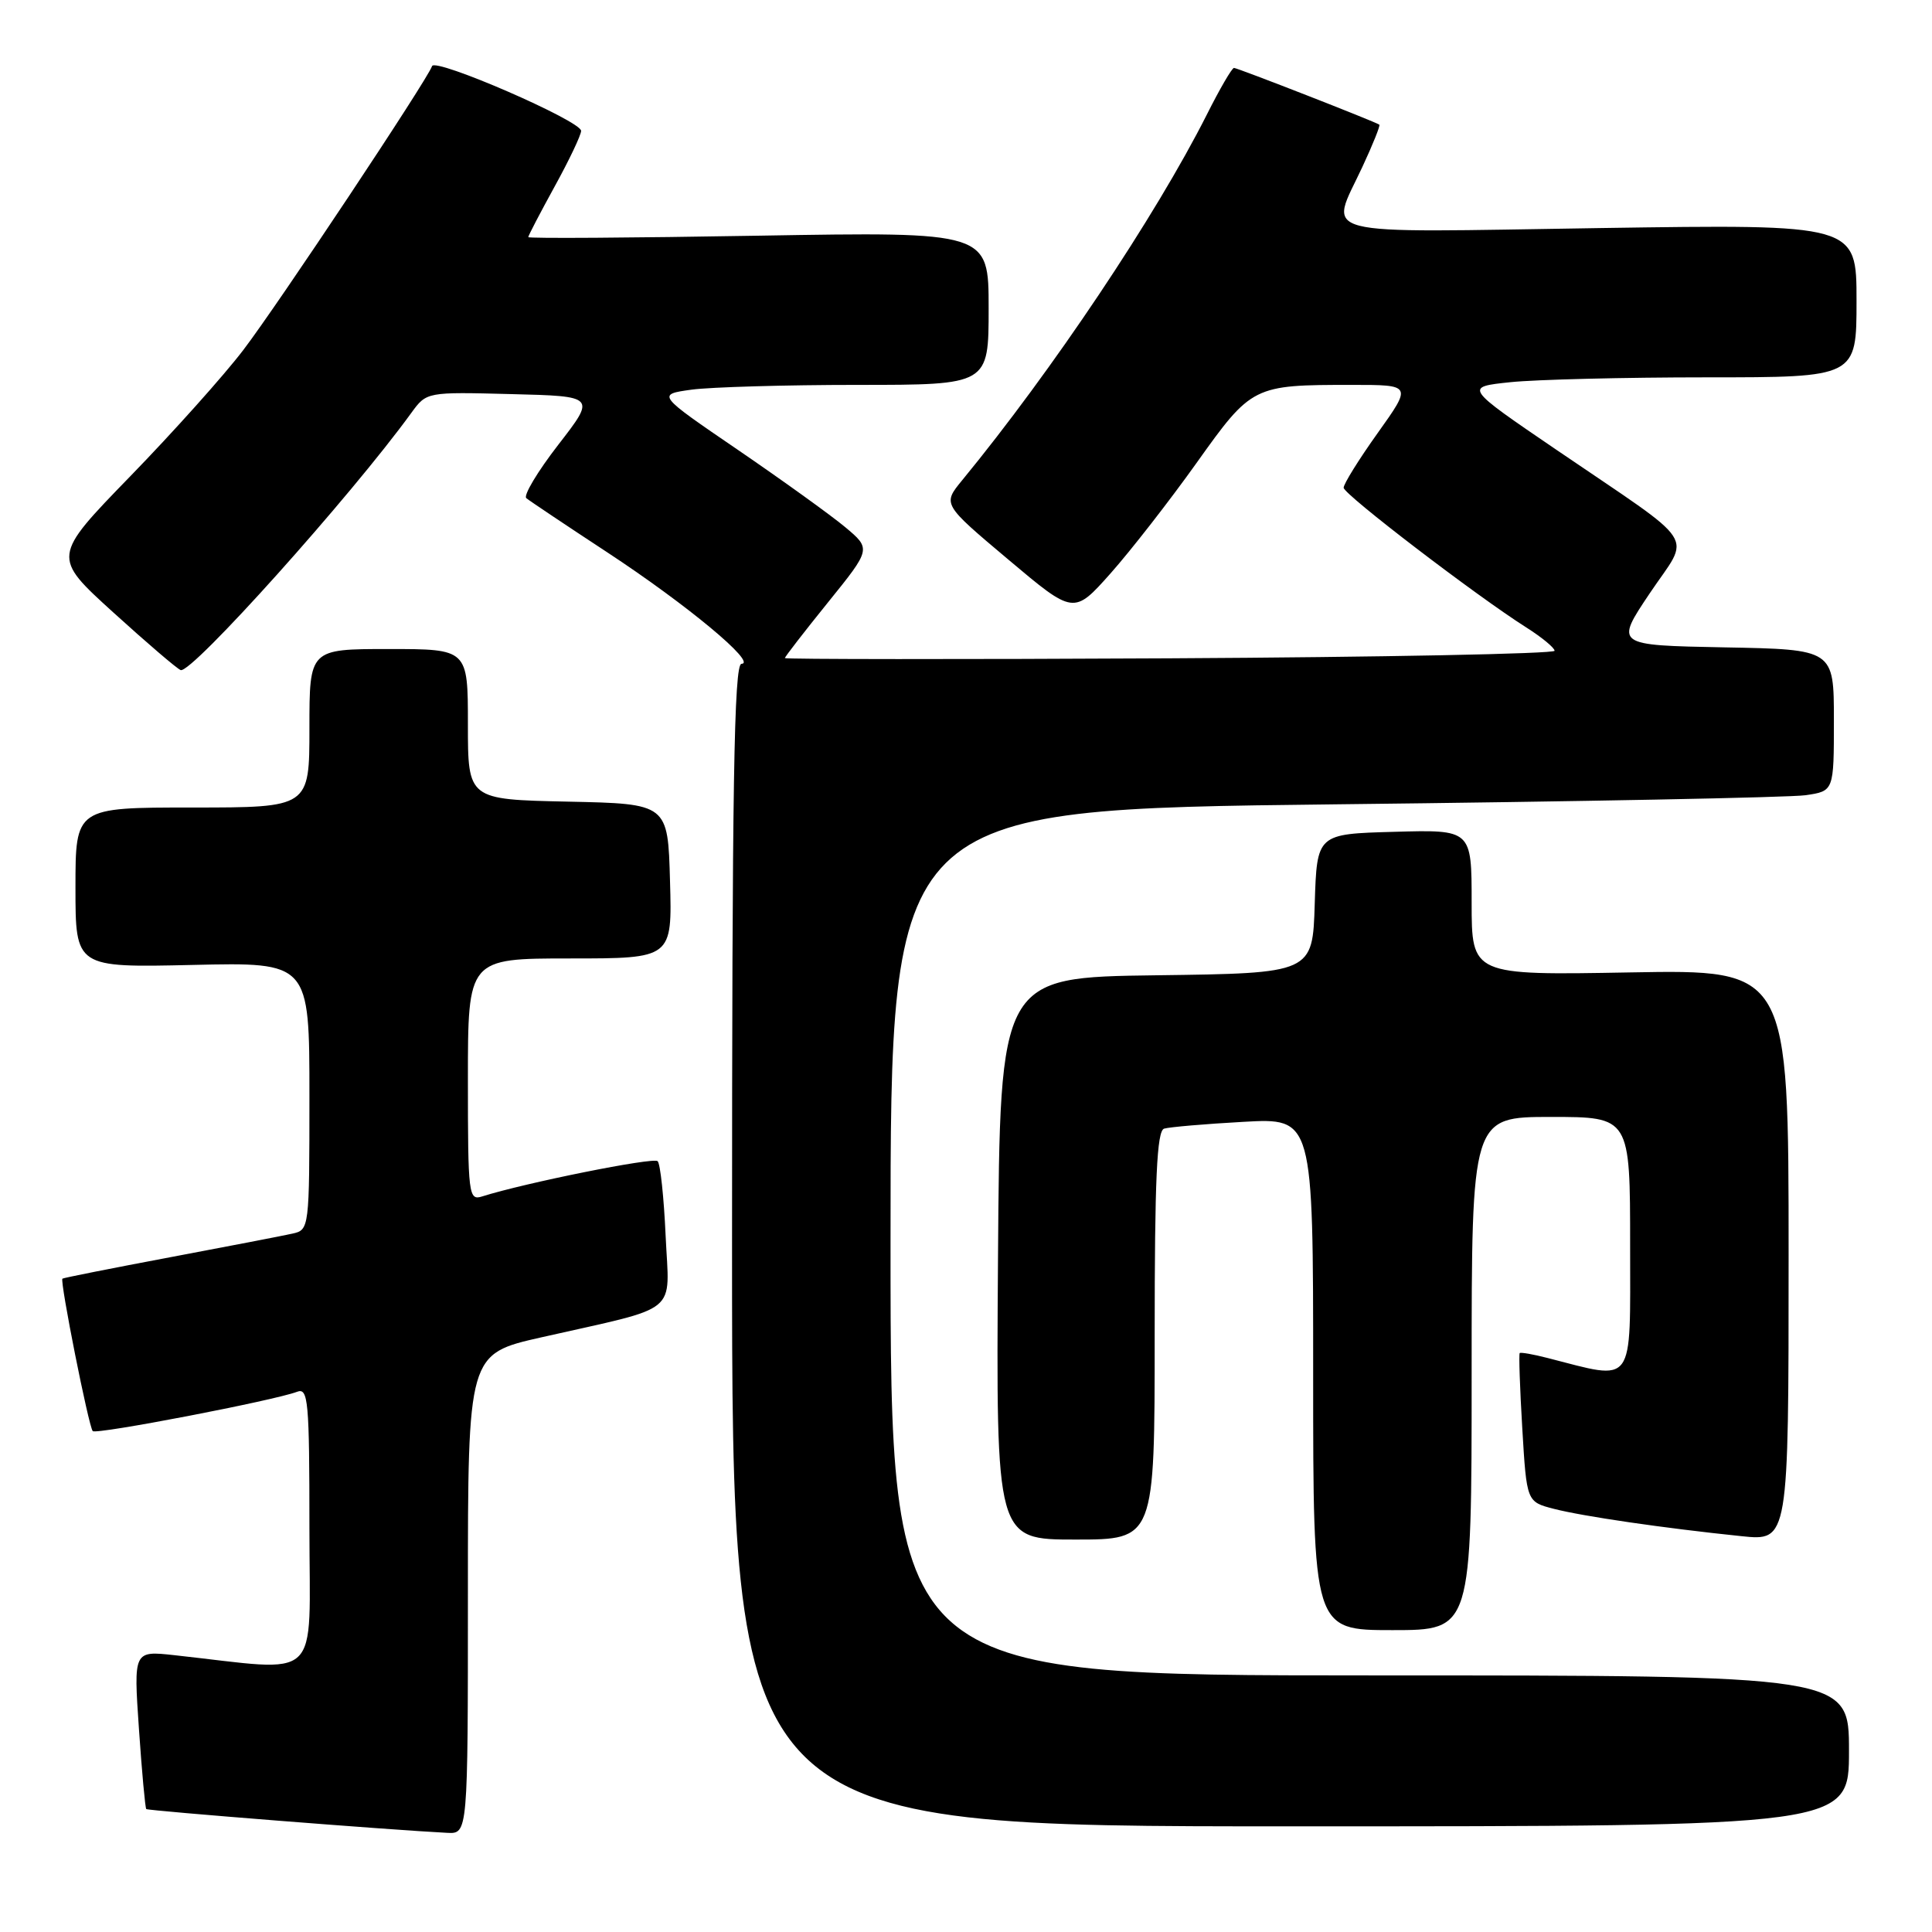 <?xml version="1.0" encoding="UTF-8" standalone="no"?>
<!DOCTYPE svg PUBLIC "-//W3C//DTD SVG 1.1//EN" "http://www.w3.org/Graphics/SVG/1.1/DTD/svg11.dtd" >
<svg xmlns="http://www.w3.org/2000/svg" xmlns:xlink="http://www.w3.org/1999/xlink" version="1.1" viewBox="0 0 256 256">
 <g >
 <path fill="currentColor"
d=" M 62.00 211.20 C 62.00 179.40 62.00 179.40 71.75 177.20 C 90.38 172.98 88.68 174.37 88.20 163.76 C 87.97 158.67 87.50 154.21 87.14 153.86 C 86.59 153.31 69.55 156.74 63.90 158.53 C 62.09 159.11 62.00 158.40 62.00 143.07 C 62.00 127.00 62.00 127.00 75.53 127.00 C 89.07 127.00 89.07 127.00 88.78 116.75 C 88.50 106.50 88.50 106.50 75.25 106.22 C 62.00 105.94 62.00 105.94 62.00 95.97 C 62.00 86.00 62.00 86.00 51.50 86.00 C 41.00 86.00 41.00 86.00 41.00 96.50 C 41.00 107.00 41.00 107.00 25.50 107.00 C 10.00 107.00 10.00 107.00 10.00 117.61 C 10.00 128.21 10.00 128.21 25.50 127.86 C 41.00 127.50 41.00 127.50 41.00 145.23 C 41.00 162.80 40.98 162.97 38.75 163.46 C 37.51 163.74 30.20 165.15 22.50 166.60 C 14.80 168.05 8.40 169.32 8.27 169.43 C 7.91 169.74 11.76 189.10 12.29 189.63 C 12.77 190.11 36.36 185.57 39.36 184.42 C 40.84 183.85 41.00 185.56 41.00 202.49 C 41.00 223.33 42.95 221.49 23.10 219.32 C 17.70 218.73 17.70 218.73 18.41 229.09 C 18.80 234.79 19.24 239.57 19.38 239.71 C 19.61 239.94 52.11 242.51 59.25 242.86 C 62.00 243.00 62.00 243.00 62.00 211.20 Z  M 245.00 232.00 C 245.00 222.00 245.00 222.00 181.50 222.00 C 118.00 222.00 118.00 222.00 118.00 164.62 C 118.00 107.25 118.00 107.25 176.75 106.58 C 209.06 106.22 237.19 105.67 239.25 105.37 C 243.00 104.82 243.00 104.82 243.00 95.44 C 243.00 86.05 243.00 86.05 228.49 85.78 C 213.98 85.50 213.98 85.50 218.61 78.60 C 224.04 70.51 225.46 72.70 206.26 59.62 C 194.01 51.28 194.01 51.28 200.15 50.64 C 203.53 50.29 215.23 50.00 226.15 50.00 C 246.00 50.00 246.00 50.00 246.00 39.85 C 246.00 29.71 246.00 29.71 212.00 30.22 C 173.41 30.81 176.15 31.52 180.53 22.10 C 181.91 19.14 182.92 16.62 182.77 16.52 C 182.22 16.12 163.97 9.00 163.51 9.00 C 163.24 9.00 161.62 11.78 159.91 15.19 C 153.11 28.66 139.44 49.09 127.48 63.65 C 124.89 66.81 124.89 66.81 133.59 74.13 C 142.28 81.45 142.28 81.45 147.15 75.98 C 149.83 72.96 154.95 66.39 158.53 61.37 C 165.87 51.07 166.02 51.00 179.18 51.00 C 187.10 51.00 187.10 51.00 182.55 57.38 C 180.05 60.88 178.02 64.15 178.04 64.63 C 178.08 65.53 195.65 78.97 202.24 83.14 C 204.29 84.44 205.98 85.83 205.99 86.23 C 205.99 86.63 183.05 87.08 155.00 87.23 C 126.95 87.38 104.00 87.36 104.00 87.20 C 104.00 87.03 106.57 83.71 109.72 79.81 C 115.44 72.73 115.44 72.73 111.97 69.83 C 110.06 68.24 103.67 63.64 97.76 59.60 C 87.02 52.27 87.02 52.27 91.65 51.63 C 94.20 51.29 104.09 51.00 113.64 51.00 C 131.00 51.00 131.00 51.00 131.00 40.85 C 131.00 30.71 131.00 30.71 100.50 31.23 C 83.72 31.52 70.00 31.61 70.00 31.42 C 70.00 31.22 71.58 28.20 73.50 24.70 C 75.43 21.20 77.00 17.89 77.00 17.34 C 77.00 16.02 57.63 7.61 57.25 8.76 C 56.65 10.54 36.78 40.44 32.23 46.39 C 29.67 49.75 22.92 57.29 17.23 63.14 C 6.90 73.78 6.90 73.78 15.00 81.14 C 19.46 85.19 23.48 88.63 23.94 88.79 C 25.37 89.30 46.47 65.78 54.51 54.70 C 56.53 51.93 56.53 51.93 67.74 52.22 C 78.96 52.50 78.96 52.50 73.97 58.94 C 71.23 62.48 69.32 65.67 69.74 66.01 C 70.16 66.36 75.00 69.60 80.50 73.21 C 91.01 80.12 100.37 87.89 98.25 87.96 C 97.26 87.99 97.00 104.09 97.00 165.00 C 97.00 242.00 97.00 242.00 171.00 242.00 C 245.00 242.00 245.00 242.00 245.00 232.00 Z  M 195.00 182.00 C 195.00 148.00 195.00 148.00 205.50 148.00 C 216.00 148.00 216.00 148.00 216.00 165.05 C 216.00 183.94 216.75 182.93 205.06 179.94 C 203.16 179.45 201.50 179.16 201.37 179.29 C 201.24 179.43 201.39 183.91 201.71 189.27 C 202.29 199.00 202.29 199.00 205.90 199.93 C 209.73 200.92 220.47 202.49 230.75 203.55 C 237.00 204.20 237.00 204.20 237.00 166.33 C 237.00 128.47 237.00 128.47 216.00 128.85 C 195.00 129.23 195.00 129.23 195.00 119.58 C 195.00 109.93 195.00 109.93 184.75 110.22 C 174.50 110.50 174.50 110.50 174.21 119.73 C 173.93 128.96 173.93 128.96 153.21 129.23 C 132.50 129.50 132.50 129.50 132.24 166.75 C 131.98 204.00 131.98 204.00 142.49 204.00 C 153.00 204.00 153.00 204.00 153.00 176.97 C 153.00 156.22 153.29 149.85 154.25 149.55 C 154.94 149.34 159.66 148.93 164.75 148.65 C 174.00 148.13 174.00 148.13 174.00 182.06 C 174.00 216.00 174.00 216.00 184.50 216.00 C 195.00 216.00 195.00 216.00 195.00 182.00 Z "/>
</g>
</svg>